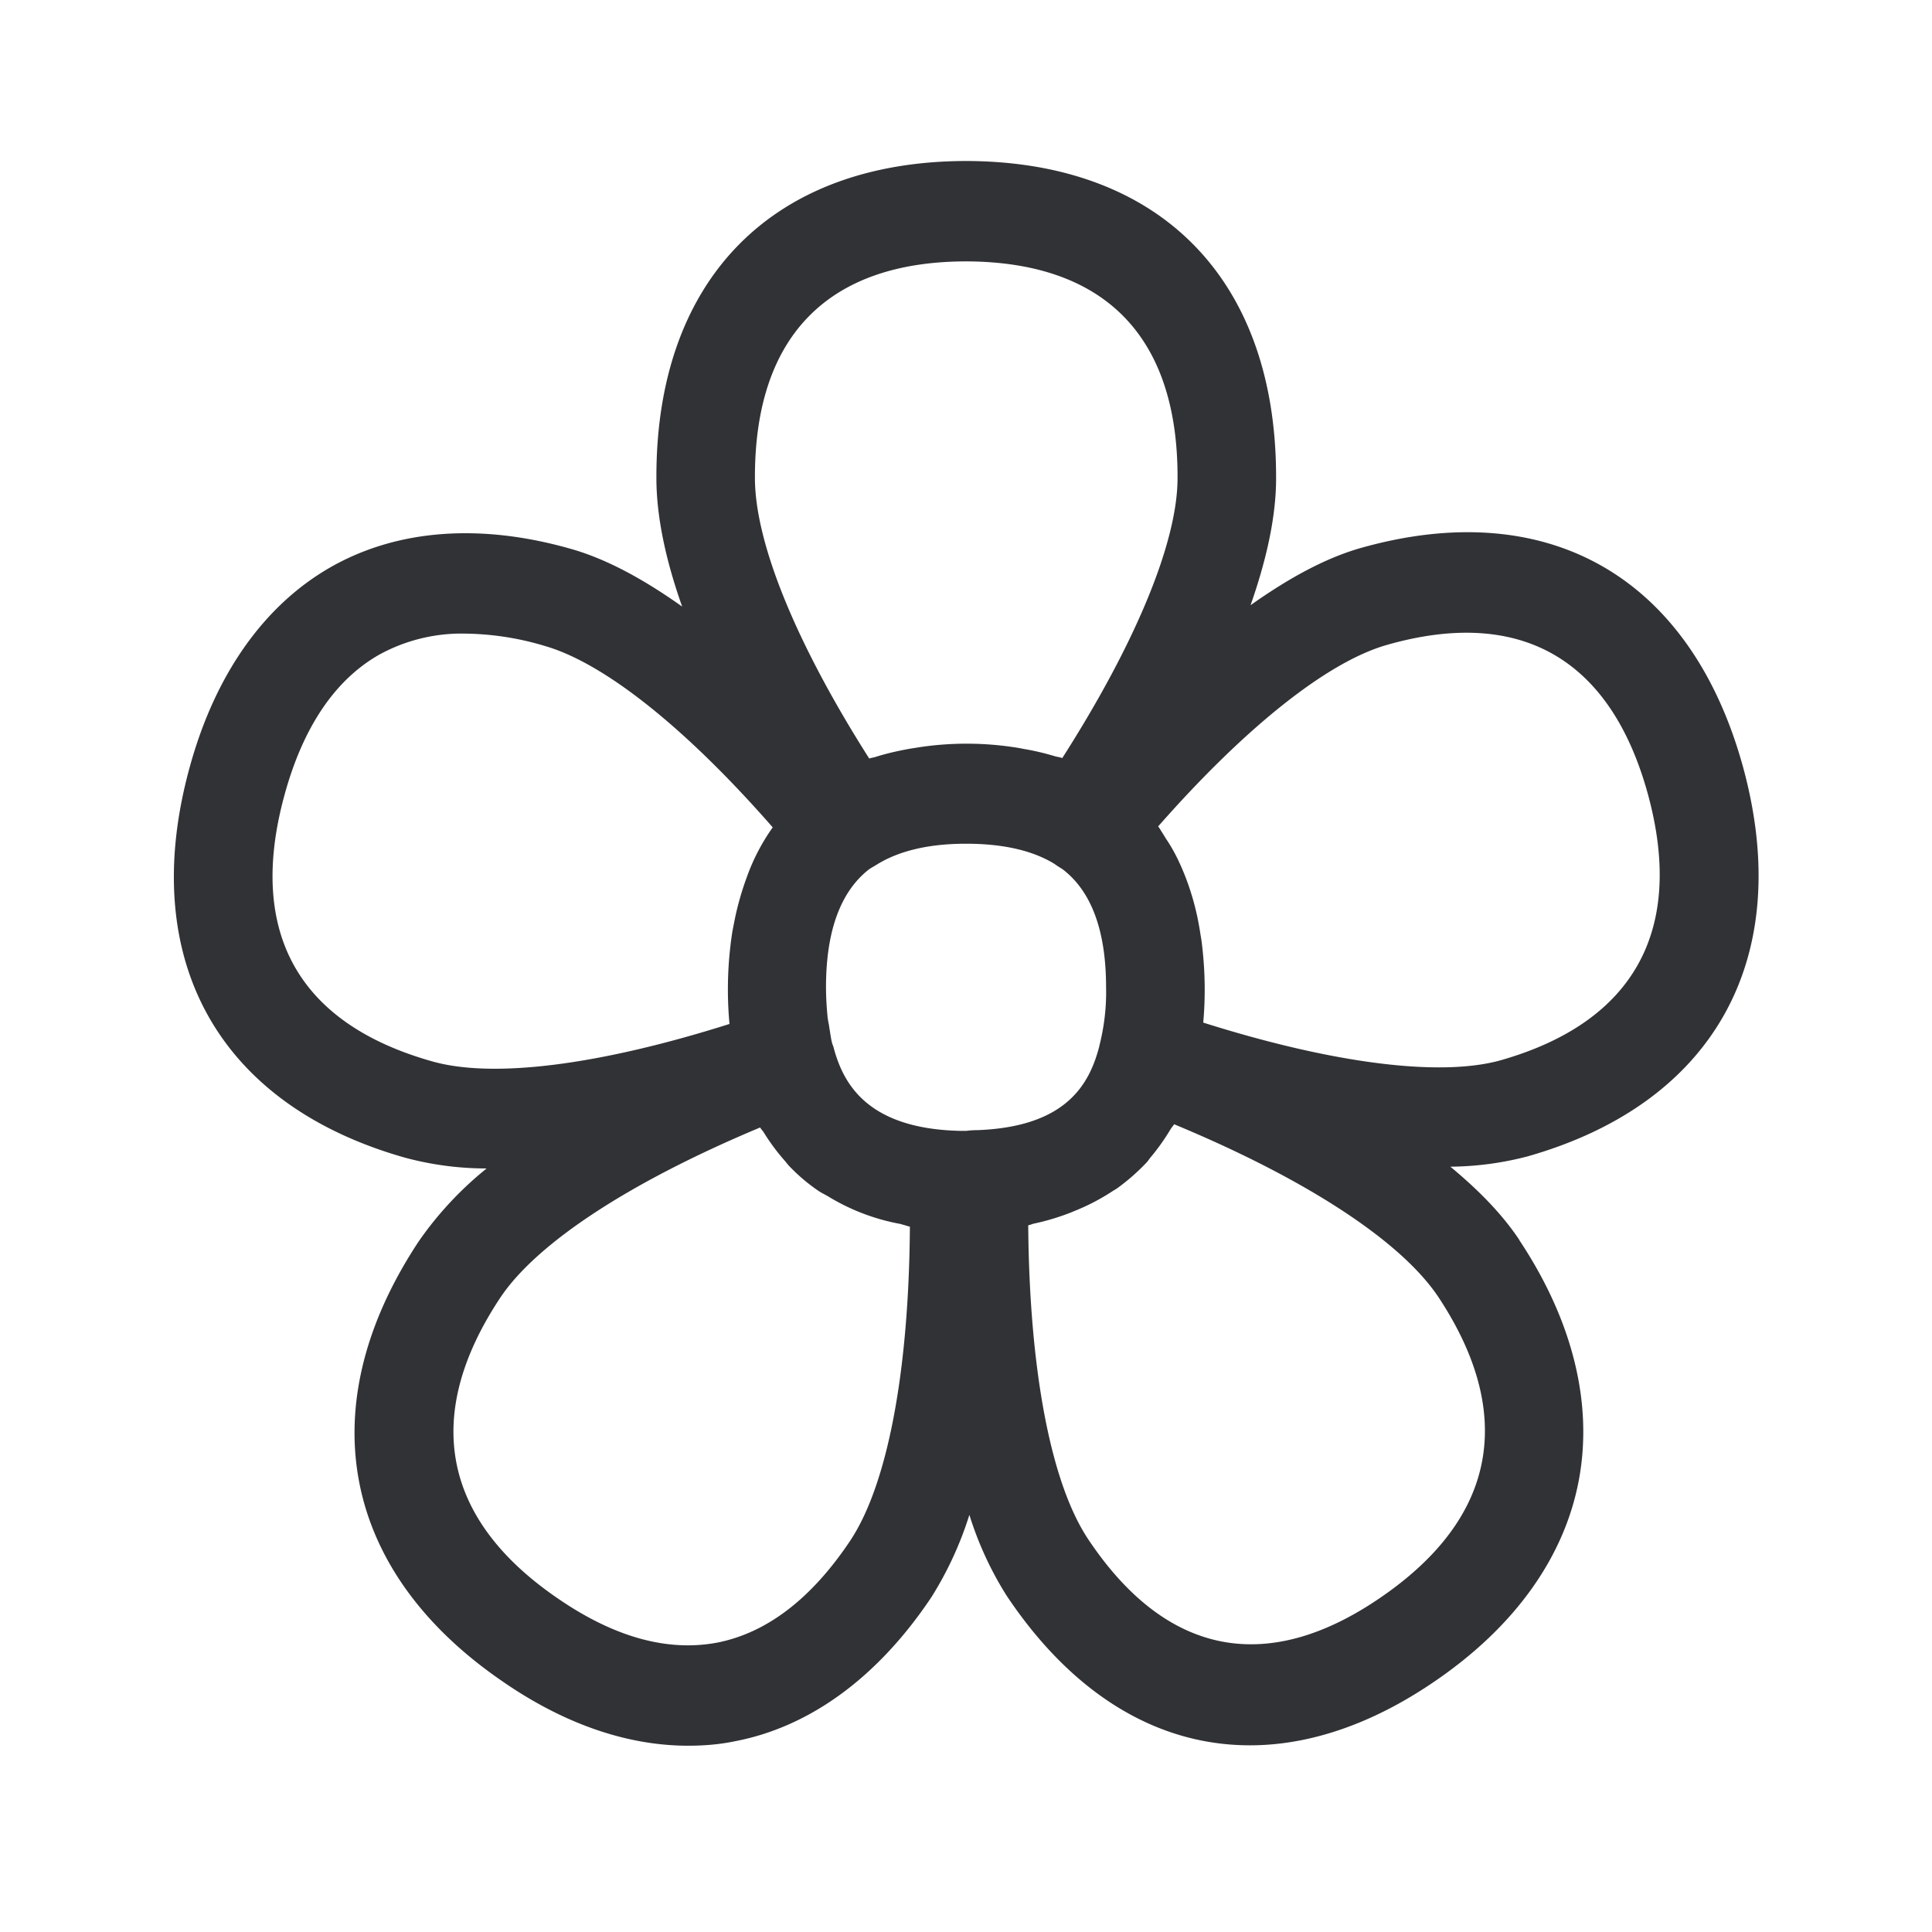 <svg width="24" height="24" fill="none" xmlns="http://www.w3.org/2000/svg"><path d="M16.905 6.807c2.325-.656 4.098.358 4.748 2.722.647 2.37-.356 4.18-2.684 4.838a3.91 3.91 0 0 1-.952.126c.342.283.641.585.857.91v.003c.661.995.916 2.025.74 2.975-.177.955-.788 1.812-1.762 2.485-.788.546-1.577.815-2.325.815-1.149 0-2.202-.63-3.023-1.86a4.239 4.239 0 0 1-.462-1.003 4.378 4.378 0 0 1-.47 1.02c-.661.991-1.505 1.613-2.44 1.792-.19.04-.387.056-.583.056-.762 0-1.554-.274-2.325-.812C4.233 19.5 3.85 17.462 5.202 15.42a4.34 4.34 0 0 1 .843-.905 3.889 3.889 0 0 1-1.014-.134c-2.325-.658-3.325-2.468-2.678-4.838.314-1.156.922-2.02 1.75-2.495.83-.474 1.866-.552 2.998-.227.457.131.919.392 1.373.714-.197-.557-.323-1.11-.32-1.616C8.154 3.468 9.597 2 12.011 2h.003c2.412.011 3.846 1.485 3.838 3.944 0 .49-.126 1.028-.317 1.574.454-.322.916-.582 1.37-.711Zm-2.277-.869c.005-1.753-.9-2.683-2.62-2.691-1.72 0-2.63.927-2.63 2.677-.005.81.51 2.068 1.42 3.499.014-.006.03-.009.045-.012l.023-.005c.14-.045.285-.078.442-.106l.107-.017a3.947 3.947 0 0 1 1.165-.003c.045.006.09.014.134.023.132.022.264.053.393.092a.416.416 0 0 0 .036.008c.018.004.037.008.053.014.916-1.434 1.432-2.686 1.432-3.479Zm.319 6.765c1.613.51 2.944.678 3.695.468 1.658-.473 2.29-1.616 1.829-3.305-.462-1.684-1.583-2.328-3.241-1.855-.74.21-1.76 1.023-2.843 2.255.011.013.02.029.03.044a.364.364 0 0 0 .02.032l.05.081c.068.1.127.21.177.322a3.044 3.044 0 0 1 .14.375l.017.057a3.395 3.395 0 0 1 .09.42l.014.084c.044.339.053.68.022 1.022Zm3.465 5.445c.117-.63-.067-1.316-.546-2.039-.468-.697-1.647-1.465-3.28-2.143l-.023.031a.348.348 0 0 0-.022.031 2.697 2.697 0 0 1-.257.36.628.628 0 0 1-.037.049 2.61 2.61 0 0 1-.37.325.966.966 0 0 1-.049.03 2.642 2.642 0 0 1-.477.25c-.024.01-.048.021-.074.03a2.9 2.9 0 0 1-.428.127.19.19 0 0 0-.034.01.31.31 0 0 1-.042.012c.014 1.796.28 3.202.745 3.9.967 1.45 2.227 1.697 3.647.714.71-.49 1.13-1.056 1.247-1.687Zm-9.507 2.258c.619-.12 1.176-.546 1.658-1.269.462-.697.728-2.1.74-3.899a.543.543 0 0 1-.06-.017l-.06-.017a2.63 2.63 0 0 1-.894-.341 1.115 1.115 0 0 0-.058-.032c-.02-.011-.039-.021-.057-.033a2.247 2.247 0 0 1-.373-.316.967.967 0 0 1-.043-.052 2.609 2.609 0 0 1-.265-.354c-.007-.013-.016-.024-.025-.035a.253.253 0 0 1-.025-.035c-1.614.675-2.776 1.434-3.23 2.117-.964 1.454-.723 2.74.697 3.72.71.493 1.376.678 1.995.563Zm-3.546-7.224c.762.221 2.092.048 3.703-.462a4.673 4.673 0 0 1 .036-1.149l.02-.103.017-.084a3.66 3.66 0 0 1 .131-.457l.017-.047a2.54 2.54 0 0 1 .316-.602c-1.075-1.23-2.09-2.04-2.829-2.253a3.555 3.555 0 0 0-.991-.154 2.121 2.121 0 0 0-1.076.266c-.546.314-.941.902-1.17 1.743-.23.843-.191 1.551.117 2.109.308.557.882.958 1.709 1.193Zm6.784.857c1.11-.042 1.392-.577 1.513-1.042v-.003c.061-.24.09-.484.084-.73 0-.707-.185-1.2-.547-1.471a1.108 1.108 0 0 1-.095-.062c-.269-.165-.636-.25-1.098-.25-.46 0-.832.088-1.106.258l-.05.03a.592.592 0 0 0-.051.032c-.353.277-.532.768-.532 1.462 0 .126.008.252.02.376a.897.897 0 0 0 .011.066c.004.02.008.04.01.06l.008.048c.008.054.016.107.03.156.008.02.016.042.021.065.118.423.41.988 1.566 1.014h.076c.047-.006.092-.009.14-.009Z" fill="#313235"/></svg>